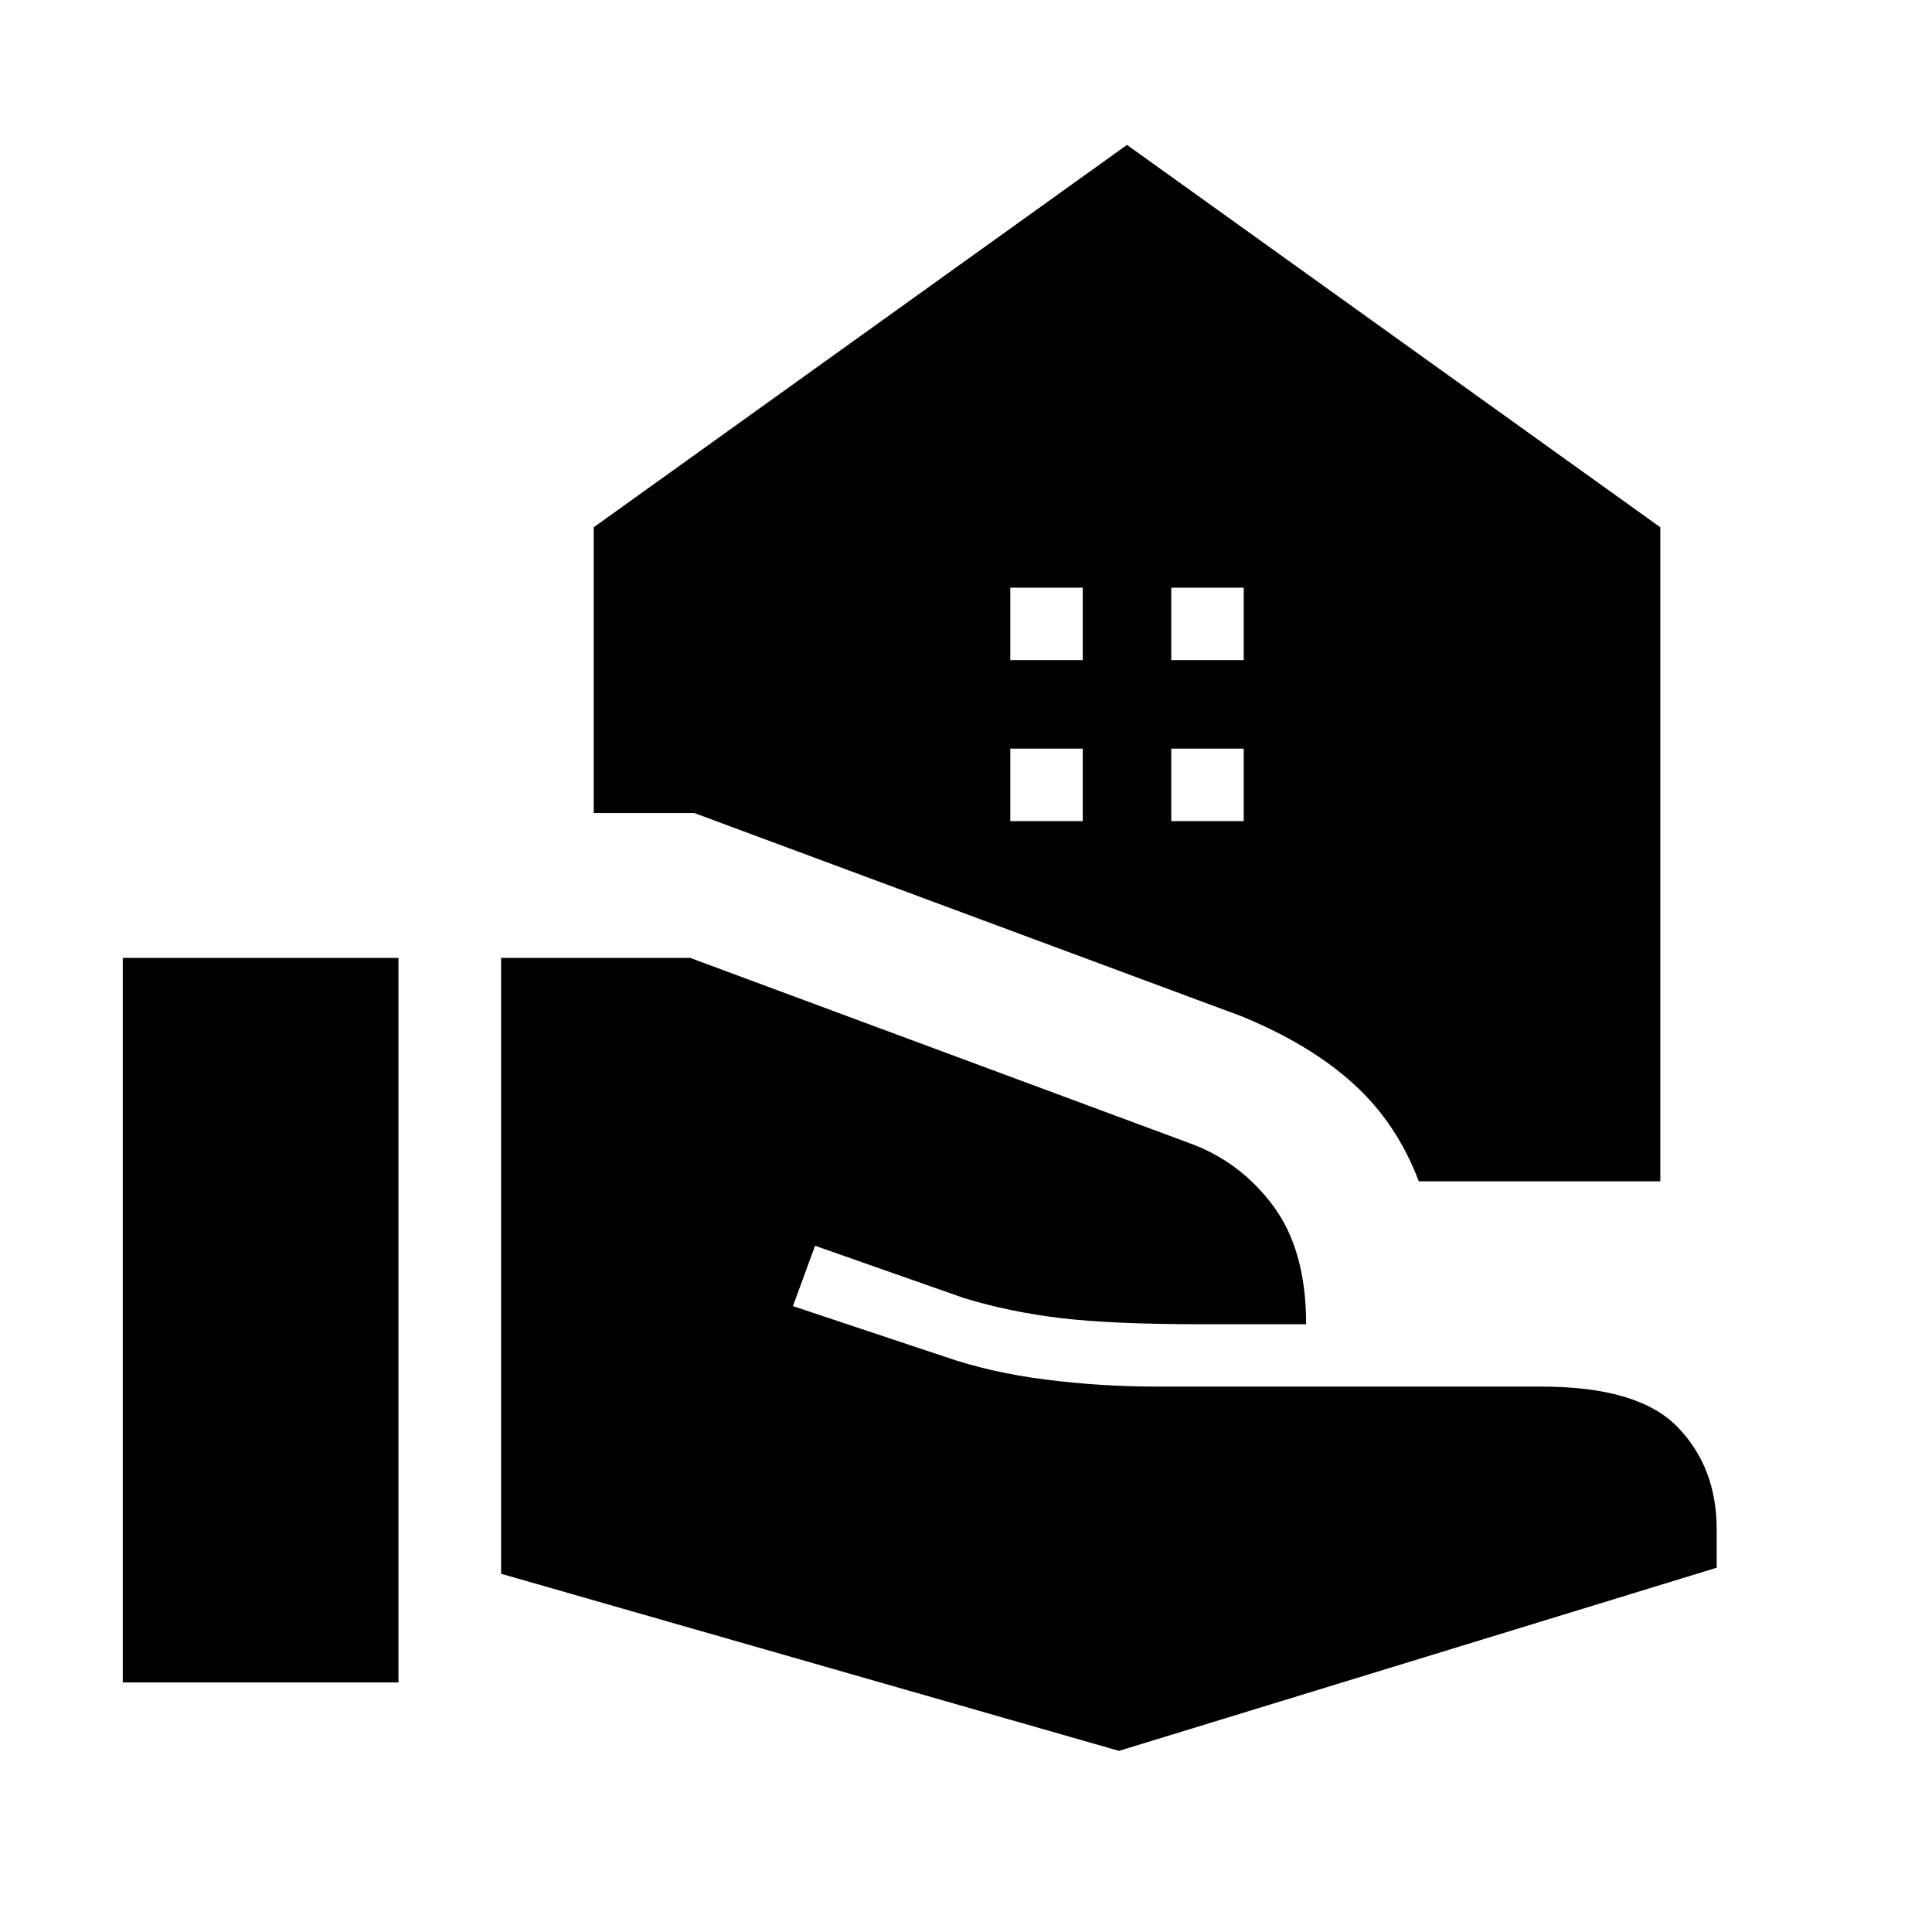 <svg xmlns="http://www.w3.org/2000/svg" height="40" width="40"><path d="M24.25 13.667H25.75V12.167H24.25ZM20.917 13.667H22.417V12.167H20.917ZM23.167 36.25 10.375 32.583V19.833H14.292L24.625 23.667Q25.667 24.042 26.354 24.958Q27.042 25.875 27.042 27.417H24.875Q23.042 27.417 21.979 27.292Q20.917 27.167 19.958 26.875L16.875 25.792L16.417 27.042L19.542 28.083Q20.5 28.417 21.646 28.562Q22.792 28.708 23.958 28.708H31.917Q33.917 28.708 34.729 29.542Q35.542 30.375 35.542 31.667V32.458ZM2.542 34.833V19.833H8.25V34.833ZM29.375 24.458Q28.917 23.25 28.021 22.438Q27.125 21.625 25.708 21.042L14.375 16.833H12.292V10.917L23.333 3L34.375 10.917V24.458ZM24.25 17H25.75V15.5H24.25ZM20.917 17H22.417V15.5H20.917Z"/></svg>